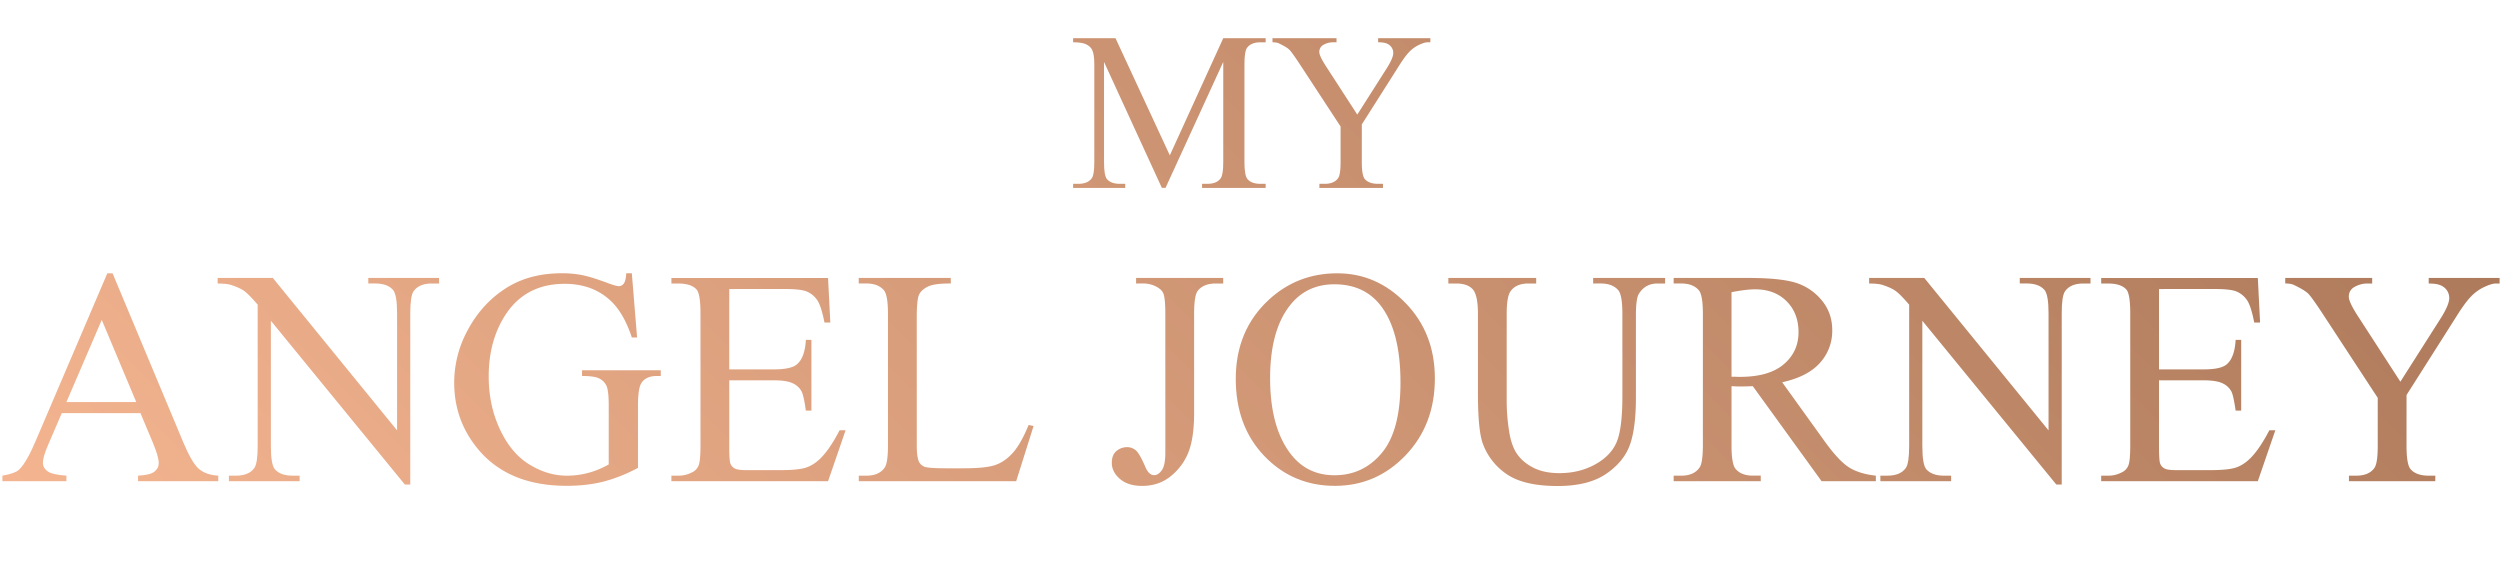 <svg id="Layer_1" data-name="Layer 1" xmlns="http://www.w3.org/2000/svg" xmlns:xlink="http://www.w3.org/1999/xlink" viewBox="0 0 3218.66 740.74"><defs><style>.cls-1{fill:url(#linear-gradient);}</style><linearGradient id="linear-gradient" x1="753.01" y1="1369.46" x2="2491.39" y2="-368.92" gradientUnits="userSpaceOnUse"><stop offset="0" stop-color="#f4b490"/><stop offset="1" stop-color="#ad7a5b"/></linearGradient></defs><path class="cls-1" d="M1495.86,241.91,1421.39,79.74V208.51q0,17.76,3.84,22.17,5.25,6,16.62,6h6.83v5.26h-67.09v-5.26h6.82q12.22,0,17.34-7.39,3.13-4.55,3.13-20.75V82.58q0-12.8-2.84-18.48-2-4.12-7.32-6.89t-17.13-2.77V49.18h54.58L1506.1,200l68.79-150.8h54.58v5.26h-6.68q-12.37,0-17.48,7.39-3.13,4.55-3.13,20.75V208.51q0,17.76,4,22.17,5.25,6,16.63,6h6.68v5.26H1547.6v-5.26h6.82q12.38,0,17.34-7.39,3.13-4.55,3.13-20.75V79.74l-74.34,162.17Z"/><path class="cls-1" d="M1774.3,49.18h67.23v5.26h-3.7q-3.69,0-10.8,3.27a42,42,0,0,0-12.93,9.38q-5.83,6.1-14.36,19.89l-46.47,73.2v48.33q0,17.76,4,22.17,5.4,6,17,6h6.26v5.26h-81.87v-5.26h6.82q12.23,0,17.34-7.39,3.12-4.55,3.13-20.75V162.88L1673.1,82.15q-9.37-14.2-12.72-17.76t-13.86-8.53q-2.83-1.43-8.24-1.42V49.18h82.44v5.26h-4.27a24.87,24.87,0,0,0-12.29,3.12,10.13,10.13,0,0,0-5.62,9.38q0,5.11,8.68,18.48l40.22,62.11,37.81-59.41q8.52-13.35,8.52-19.9a12.63,12.63,0,0,0-2.06-7.1,13.77,13.77,0,0,0-5.9-4.91q-3.82-1.77-11.51-1.77Z"/><path class="cls-1" d="M180.83,531.92H79.51l-17.75,41.3Q55.19,588.47,55.2,596q0,6,5.69,10.51T85.5,612.4v7.14H3.09V612.4q16.4-2.89,21.23-7.53,9.84-9.25,21.81-37.63l92.05-215.38h6.76L236,569.56q11,26.24,20,34.06t25,8.78v7.14H177.75V612.4q15.63-.76,21.13-5.21t5.5-10.81q0-8.49-7.72-26.82Zm-5.4-14.28L131,411.88,85.5,517.64Z"/><path class="cls-1" d="M280.23,357.84h71l160,196.28V403.2q0-24.13-5.41-30.11-7.14-8.1-22.58-8.11h-9.07v-7.14h91.1V365H556q-16.6,0-23.54,10-4.26,6.18-4.25,28.18V623.79h-7L348.74,413V574.19q0,24.12,5.21,30.1,7.33,8.12,22.58,8.11h9.26v7.14H294.7V612.4h9.07q16.78,0,23.74-10,4.25-6.17,4.24-28.17v-182q-11.38-13.32-17.27-17.57t-17.27-7.91q-5.59-1.74-17-1.74Z"/><path class="cls-1" d="M813.46,351.86l6.76,82.6h-6.76Q803.23,403.59,787,388q-23.35-22.57-60-22.58-50,0-76,39.56-21.81,33.39-21.8,79.52,0,37.44,14.47,68.32T681.55,598Q705,612.41,729.71,612.4a106.17,106.17,0,0,0,28-3.67,111.44,111.44,0,0,0,26-10.8V522.27q0-19.68-3-25.76a20.23,20.23,0,0,0-9.26-9.27q-6.27-3.18-22.1-3.18v-7.33H850.71v7.33h-4.82q-15.06,0-20.65,10-3.87,7.14-3.86,28.17v80.09a196,196,0,0,1-43.81,17.57q-21.62,5.6-48.06,5.59-75.84,0-115.21-48.63-29.53-36.48-29.53-84.15a140.7,140.7,0,0,1,16.59-66.19q19.7-37.64,54-57.9,28.76-16.78,67.94-16.79a133.23,133.23,0,0,1,25.95,2.32q11.69,2.31,33.1,10.22,10.82,4.07,14.48,4.06a7.73,7.73,0,0,0,6.27-3.38q2.61-3.37,3.18-13.22Z"/><path class="cls-1" d="M938.91,372.12V475.57h57.51q22.38,0,29.91-6.76,10-8.87,11.2-31.26h7.14v91.09h-7.14q-2.7-19.11-5.41-24.51a24.13,24.13,0,0,0-11.38-10.61q-7.92-3.87-24.32-3.86H938.91v86.26q0,17.37,1.54,21.14a12.12,12.12,0,0,0,5.41,6q3.85,2.22,14.66,2.22h44.39q22.2,0,32.23-3.09t19.3-12.16q12-12,24.51-36.09h7.72l-22.58,65.62H864.41V612.4h9.27A36.7,36.7,0,0,0,891.24,608a16.21,16.21,0,0,0,8.39-9.26q2.22-6.18,2.22-25.28v-170q0-24.9-5-30.69-7-7.71-23.16-7.72h-9.27v-7.14h201.68l2.9,57.32h-7.53q-4.05-20.64-9-28.37A30.8,30.8,0,0,0,1037.91,375q-7.71-2.89-27.21-2.9Z"/><path class="cls-1" d="M1324.32,547.17l6.36,1.35-22.38,71H1105.65V612.4h9.85q16.59,0,23.74-10.81,4-6.17,4-28.56V404.16q0-24.51-5.41-30.68-7.52-8.5-22.38-8.5h-9.85v-7.14h118.5V365q-20.84-.18-29.24,3.86t-11.48,10.23q-3.09,6.18-3.09,29.53V573q0,16,3.09,22a13.74,13.74,0,0,0,7.14,6q4.83,1.93,30.11,1.93h19.1q30.12,0,42.27-4.44t22.19-15.72Q1314.28,571.49,1324.32,547.17Z"/><path class="cls-1" d="M1462.69,365v-7.14h112.13V365h-9.46q-16,0-23.35,9.46-4.63,6.18-4.63,29.72v128q0,29.53-6.47,47.87a74.35,74.35,0,0,1-22.29,31.94q-15.82,13.61-38.21,13.6-18.14,0-28.56-9T1431.43,596q0-9.46,4.82-14.29a21.06,21.06,0,0,1,14.86-6,17,17,0,0,1,11.1,4q4.92,4.07,12.45,21.62,4.42,10.43,11.38,10.42c3.48,0,6.72-2.12,9.75-6.37s4.53-11.77,4.53-22.58V404.16q0-19.87-2.5-26.25-1.93-4.82-8.11-8.29a35.49,35.49,0,0,0-17.56-4.64Z"/><path class="cls-1" d="M1721.69,351.86q50.94,0,88.29,38.69t37.35,96.6q0,59.63-37.64,99t-91.09,39.37q-54,0-90.8-38.4T1591,487.73q0-62.34,42.46-101.71Q1670.34,351.87,1721.69,351.86ZM1718,366q-35.13,0-56.35,26.05-26.45,32.43-26.44,94.95,0,64.08,27.4,98.62,21,26.25,55.58,26.25,36.87,0,60.89-28.76t24-90.7q0-67.17-26.44-100.16Q1755.47,366,1718,366Z"/><path class="cls-1" d="M2051.13,365v-7.14h92.63V365h-9.84q-15.45,0-23.74,12.93-4,6-4,27.79V511.85q0,39.38-7.82,61.08t-30.68,37.25q-22.87,15.54-62.24,15.54-42.86,0-65-14.86a80.52,80.52,0,0,1-31.46-40q-6.18-17.17-6.18-64.46V404.16q0-24.12-6.65-31.65T1874.54,365h-9.85v-7.14h113.1V365h-10q-16.21,0-23.16,10.23-4.81,6.94-4.82,29V518.22a250.7,250.7,0,0,0,2.8,34.93q2.79,19.68,10.13,30.69T1973.83,602q13.8,7.14,33.87,7.14,25.66,0,45.93-11.19t27.7-28.66q7.43-17.47,7.43-59.16V404.16q0-24.51-5.41-30.68-7.51-8.5-22.38-8.5Z"/><path class="cls-1" d="M2415.11,619.54h-69.86l-88.59-122.36q-9.84.39-16,.39c-1.67,0-3.47,0-5.4-.1s-3.93-.16-6-.29v76q0,24.71,5.4,30.69,7.34,8.49,22,8.49h10.23v7.14H2154.76V612.4h9.84q16.61,0,23.74-10.81,4-6,4.06-28.37V404.16q0-24.71-5.41-30.68-7.53-8.5-22.39-8.5h-9.84v-7.14h95.34q41.68,0,61.47,6.08a70.31,70.31,0,0,1,33.58,22.39q13.8,16.31,13.8,38.89a61.15,61.15,0,0,1-15.73,41.88q-15.73,17.76-48.73,25.09l54,75.07q18.53,25.86,31.84,34.35t34.74,10.81ZM2229.26,485c2.44,0,4.56,0,6.37.1s3.28.1,4.44.1q37.42,0,56.45-16.21t19-41.3q0-24.51-15.35-39.86t-40.62-15.34q-11.2,0-30.3,3.67Z"/><path class="cls-1" d="M2406.42,357.84h71l160,196.28V403.2q0-24.13-5.41-30.11-7.14-8.1-22.58-8.11h-9.07v-7.14h91.1V365h-9.27q-16.61,0-23.54,10-4.26,6.18-4.25,28.18V623.79h-7L2474.94,413V574.19q0,24.12,5.21,30.1,7.33,8.12,22.58,8.11H2512v7.14H2420.9V612.4H2430q16.79,0,23.74-10,4.24-6.17,4.24-28.17v-182q-11.38-13.32-17.27-17.57t-17.27-7.91q-5.6-1.74-17-1.74Z"/><path class="cls-1" d="M2779.67,372.12V475.57h57.51q22.4,0,29.92-6.76,10-8.87,11.19-31.26h7.14v91.09h-7.14q-2.7-19.11-5.4-24.51a24.2,24.2,0,0,0-11.39-10.61q-7.92-3.87-24.32-3.86h-57.51v86.26q0,17.37,1.55,21.14a12,12,0,0,0,5.4,6q3.86,2.22,14.67,2.22h44.39q22.18,0,32.23-3.09T2897.2,590q12-12,24.51-36.09h7.72l-22.58,65.62H2705.18V612.4h9.26A36.67,36.67,0,0,0,2732,608a16.23,16.23,0,0,0,8.4-9.26q2.22-6.18,2.22-25.28v-170q0-24.9-5-30.69-6.95-7.71-23.16-7.72h-9.26v-7.14h201.67l2.9,57.32h-7.53q-4-20.64-9-28.37A30.85,30.85,0,0,0,2878.68,375q-7.72-2.89-27.21-2.9Z"/><path class="cls-1" d="M3126.87,357.84h91.28V365h-5q-5,0-14.66,4.44a57.35,57.35,0,0,0-17.57,12.74q-7.91,8.29-19.49,27l-63.11,99.39v65.62q0,24.12,5.41,30.1,7.34,8.12,23.16,8.11h8.49v7.14H3024.19V612.4h9.27q16.59,0,23.54-10,4.24-6.17,4.25-28.17v-62l-71.79-109.62q-12.75-19.31-17.28-24.13t-18.81-11.58q-3.87-1.92-11.2-1.93v-7.14h111.94V365h-5.79a33.78,33.78,0,0,0-16.7,4.25Q3024,373.48,3024,382q0,6.94,11.77,25.09l54.62,84.33,51.34-80.67q11.58-18.14,11.58-27a17.21,17.21,0,0,0-2.8-9.65,18.85,18.85,0,0,0-8-6.65q-5.22-2.41-15.63-2.42Z"/></svg>